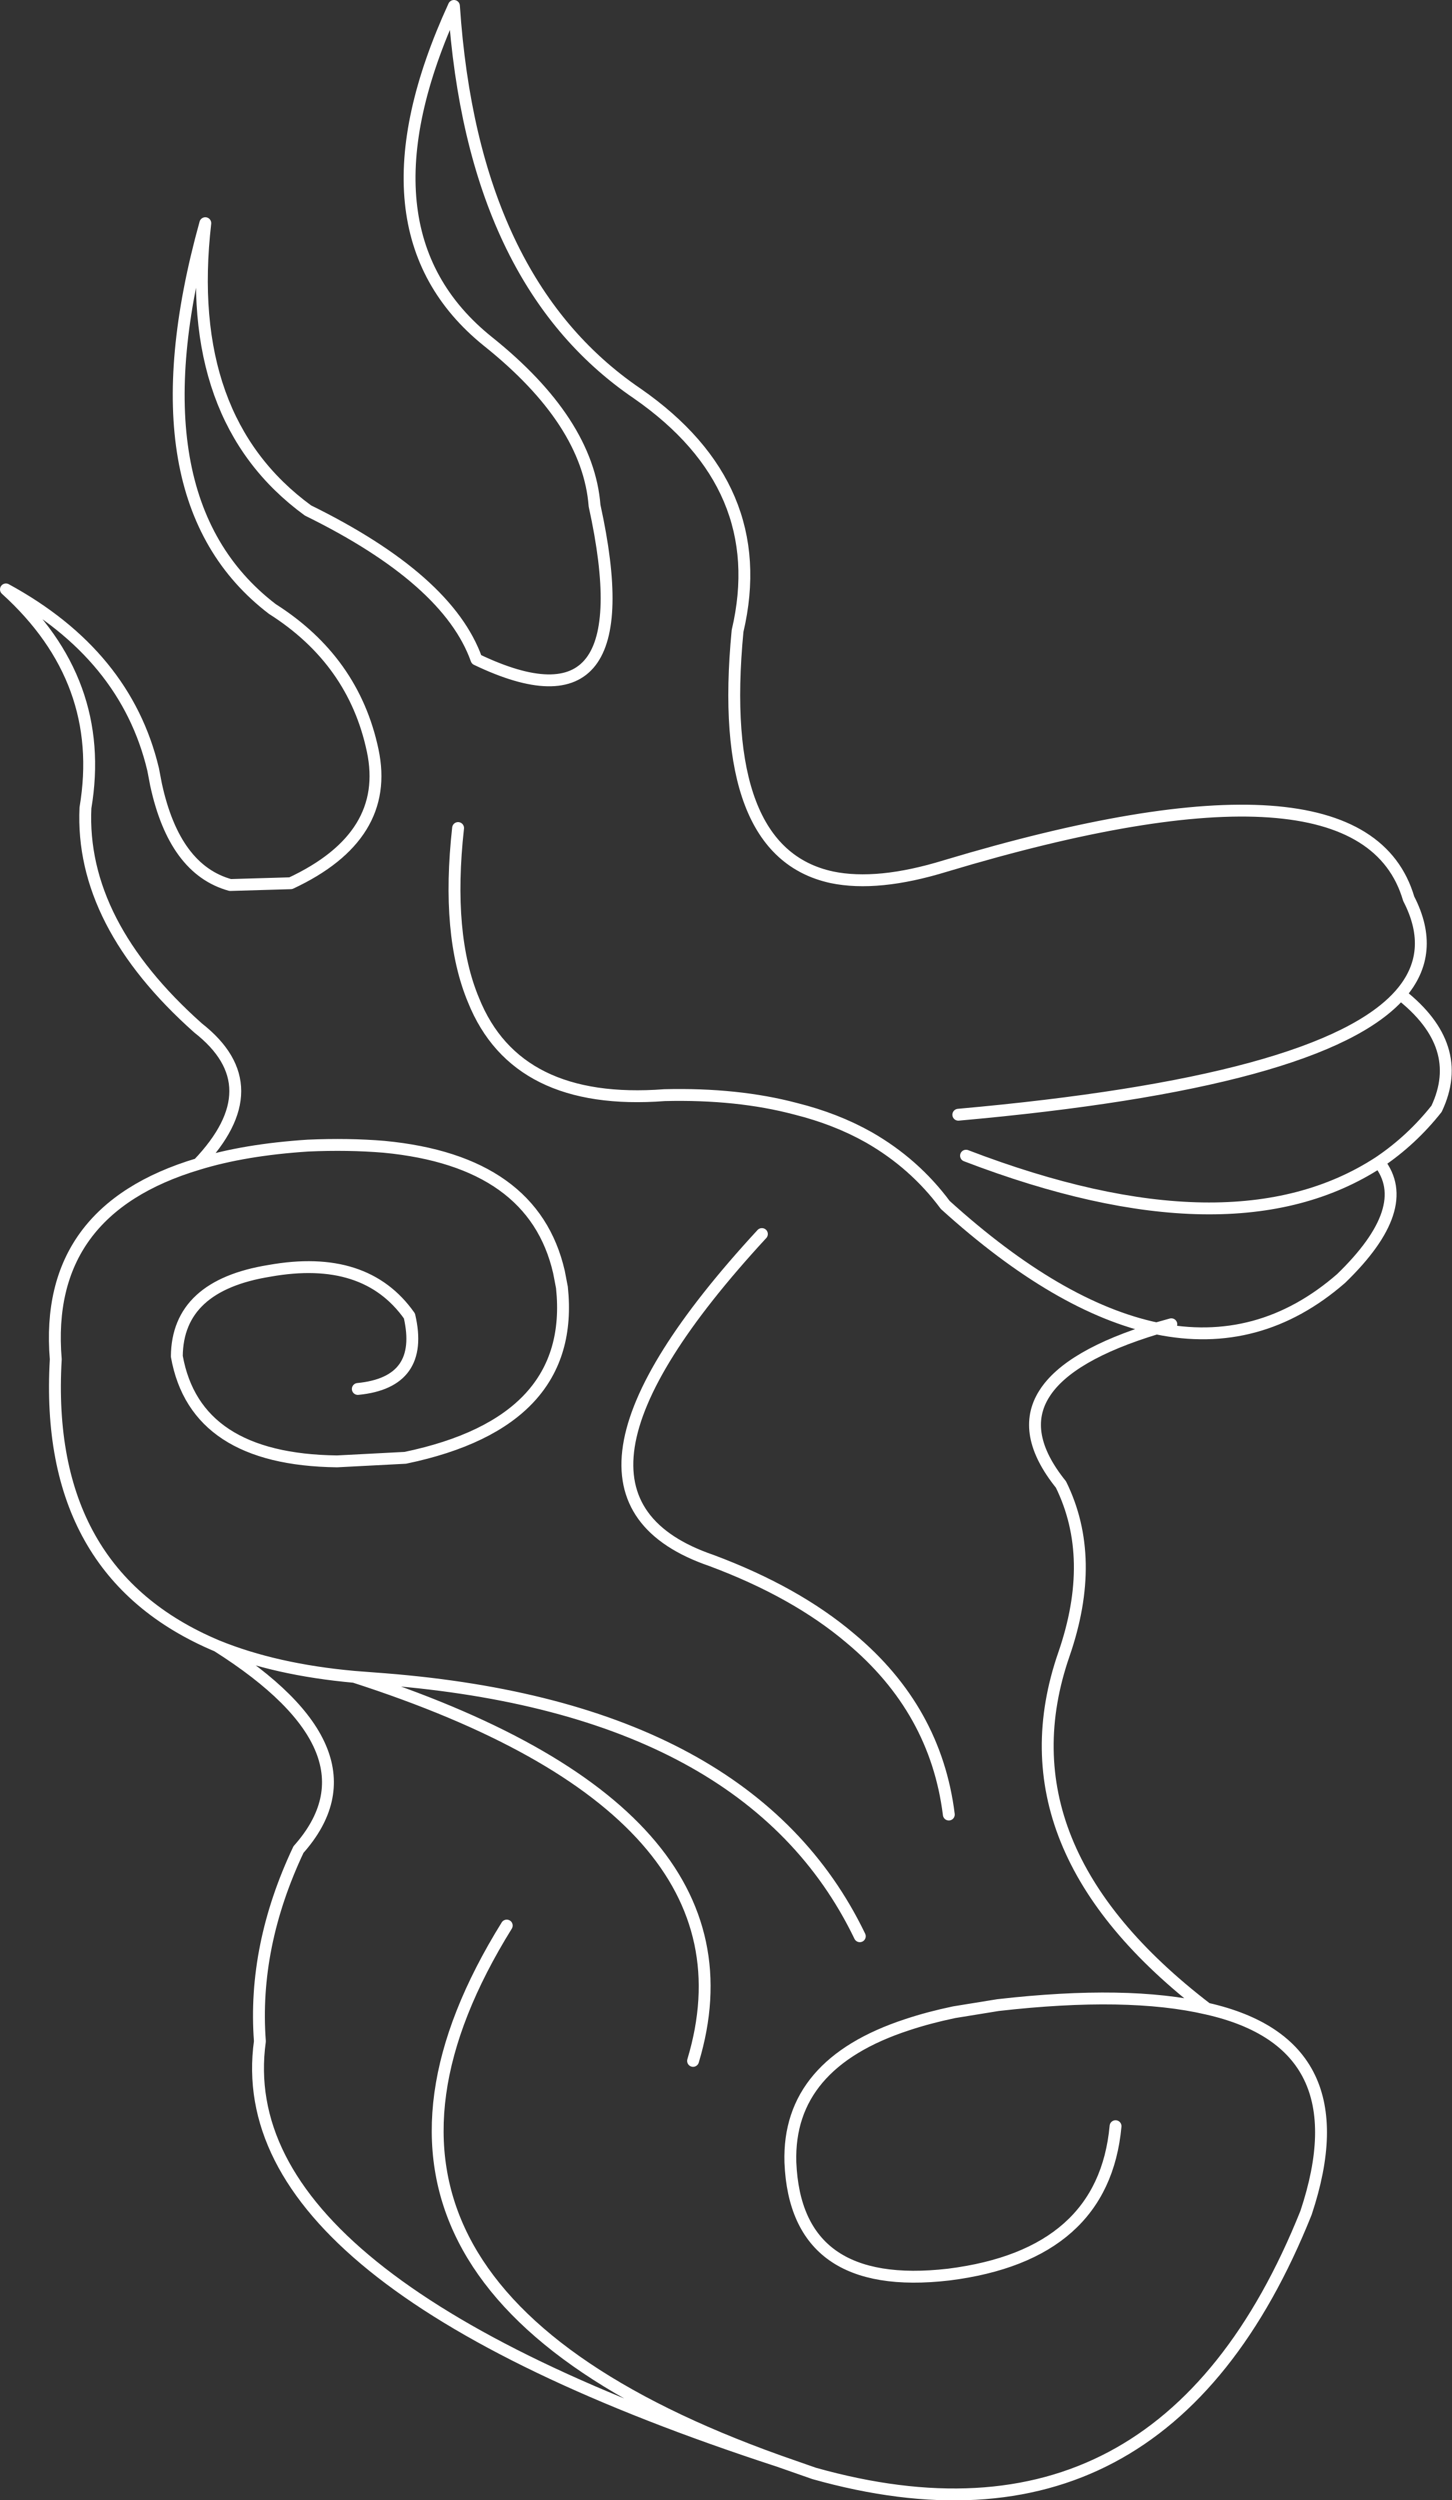 <?xml version="1.0" encoding="UTF-8" standalone="no"?>
<svg xmlns:xlink="http://www.w3.org/1999/xlink" height="210.6px" width="122.35px" xmlns="http://www.w3.org/2000/svg">
  <rect width="100%" height="100%" fill="#333333" stroke="none"/>
  <g transform="matrix(1.0, 0.0, 0.0, 1.0, -198.35, -233.6)">
    <path d="M279.1 327.5 Q309.9 324.75 316.35 317.35 319.4 313.85 317.05 309.3 313.15 296.0 278.0 306.55 272.3 308.3 268.45 307.5 258.7 305.4 260.5 286.75 263.35 274.6 252.05 266.75 238.15 257.3 236.6 234.1 227.9 253.05 239.45 262.35 247.9 269.1 248.45 276.2 252.8 296.0 238.5 289.15 236.1 282.4 224.3 276.6 213.75 268.9 215.65 252.4 209.2 275.65 221.3 284.9 228.15 289.25 229.75 296.8 231.3 304.05 222.85 308.0 L217.75 308.15 Q213.05 306.85 211.5 299.7 L211.25 298.4 Q208.95 288.75 198.85 283.25 207.35 290.95 205.55 301.65 205.1 311.35 215.05 320.2 221.3 325.1 215.05 331.65 218.95 330.45 224.3 330.1 227.7 329.95 230.7 330.2 243.3 331.4 245.45 340.75 L245.7 342.05 Q246.9 353.4 232.5 356.4 L226.75 356.7 Q214.8 356.55 213.25 347.85 213.3 341.9 221.05 340.65 229.15 339.2 232.85 344.45 234.15 350.05 228.5 350.6 M292.35 412.7 Q291.35 423.55 278.3 425.2 265.4 426.7 264.95 415.75 264.7 407.45 274.8 404.15 276.6 403.55 278.75 403.1 L282.45 402.5 Q293.4 401.25 300.05 402.8 282.35 389.25 288.0 372.95 290.8 364.85 287.75 358.65 284.25 354.3 286.35 351.0 288.4 347.75 295.8 345.5 287.55 343.75 278.0 335.1 275.4 331.6 271.55 329.4 268.8 327.85 265.4 327.0 260.5 325.7 254.35 325.85 241.85 326.8 238.25 317.85 235.95 312.35 236.95 303.35 M300.05 402.8 Q313.15 405.75 308.4 420.0 296.3 450.2 266.95 441.95 L263.95 440.9 Q217.45 425.75 220.25 405.55 219.65 397.55 223.5 389.4 230.8 381.2 216.65 372.25 202.0 366.1 203.05 348.1 202.0 335.55 215.05 331.65 M216.65 372.25 Q221.55 374.25 228.2 374.85 L230.8 375.05 Q261.55 377.5 270.8 396.7 M316.35 317.35 Q321.9 321.7 319.4 327.0 317.3 329.65 314.55 331.5 317.55 335.3 311.35 341.3 304.45 347.3 295.8 345.5 L297.05 345.15 M278.3 386.45 Q277.2 377.6 270.0 371.6 265.4 367.7 258.3 365.05 242.25 359.55 262.55 337.55 M279.75 330.95 Q302.2 339.55 314.55 331.5 M241.05 395.8 Q222.3 426.0 263.95 440.9 M256.75 407.2 Q263.1 386.1 228.2 374.85" fill="none" stroke="#ffffff" stroke-linecap="round" stroke-linejoin="round" stroke-width="1.0"/>
  </g>
</svg>
